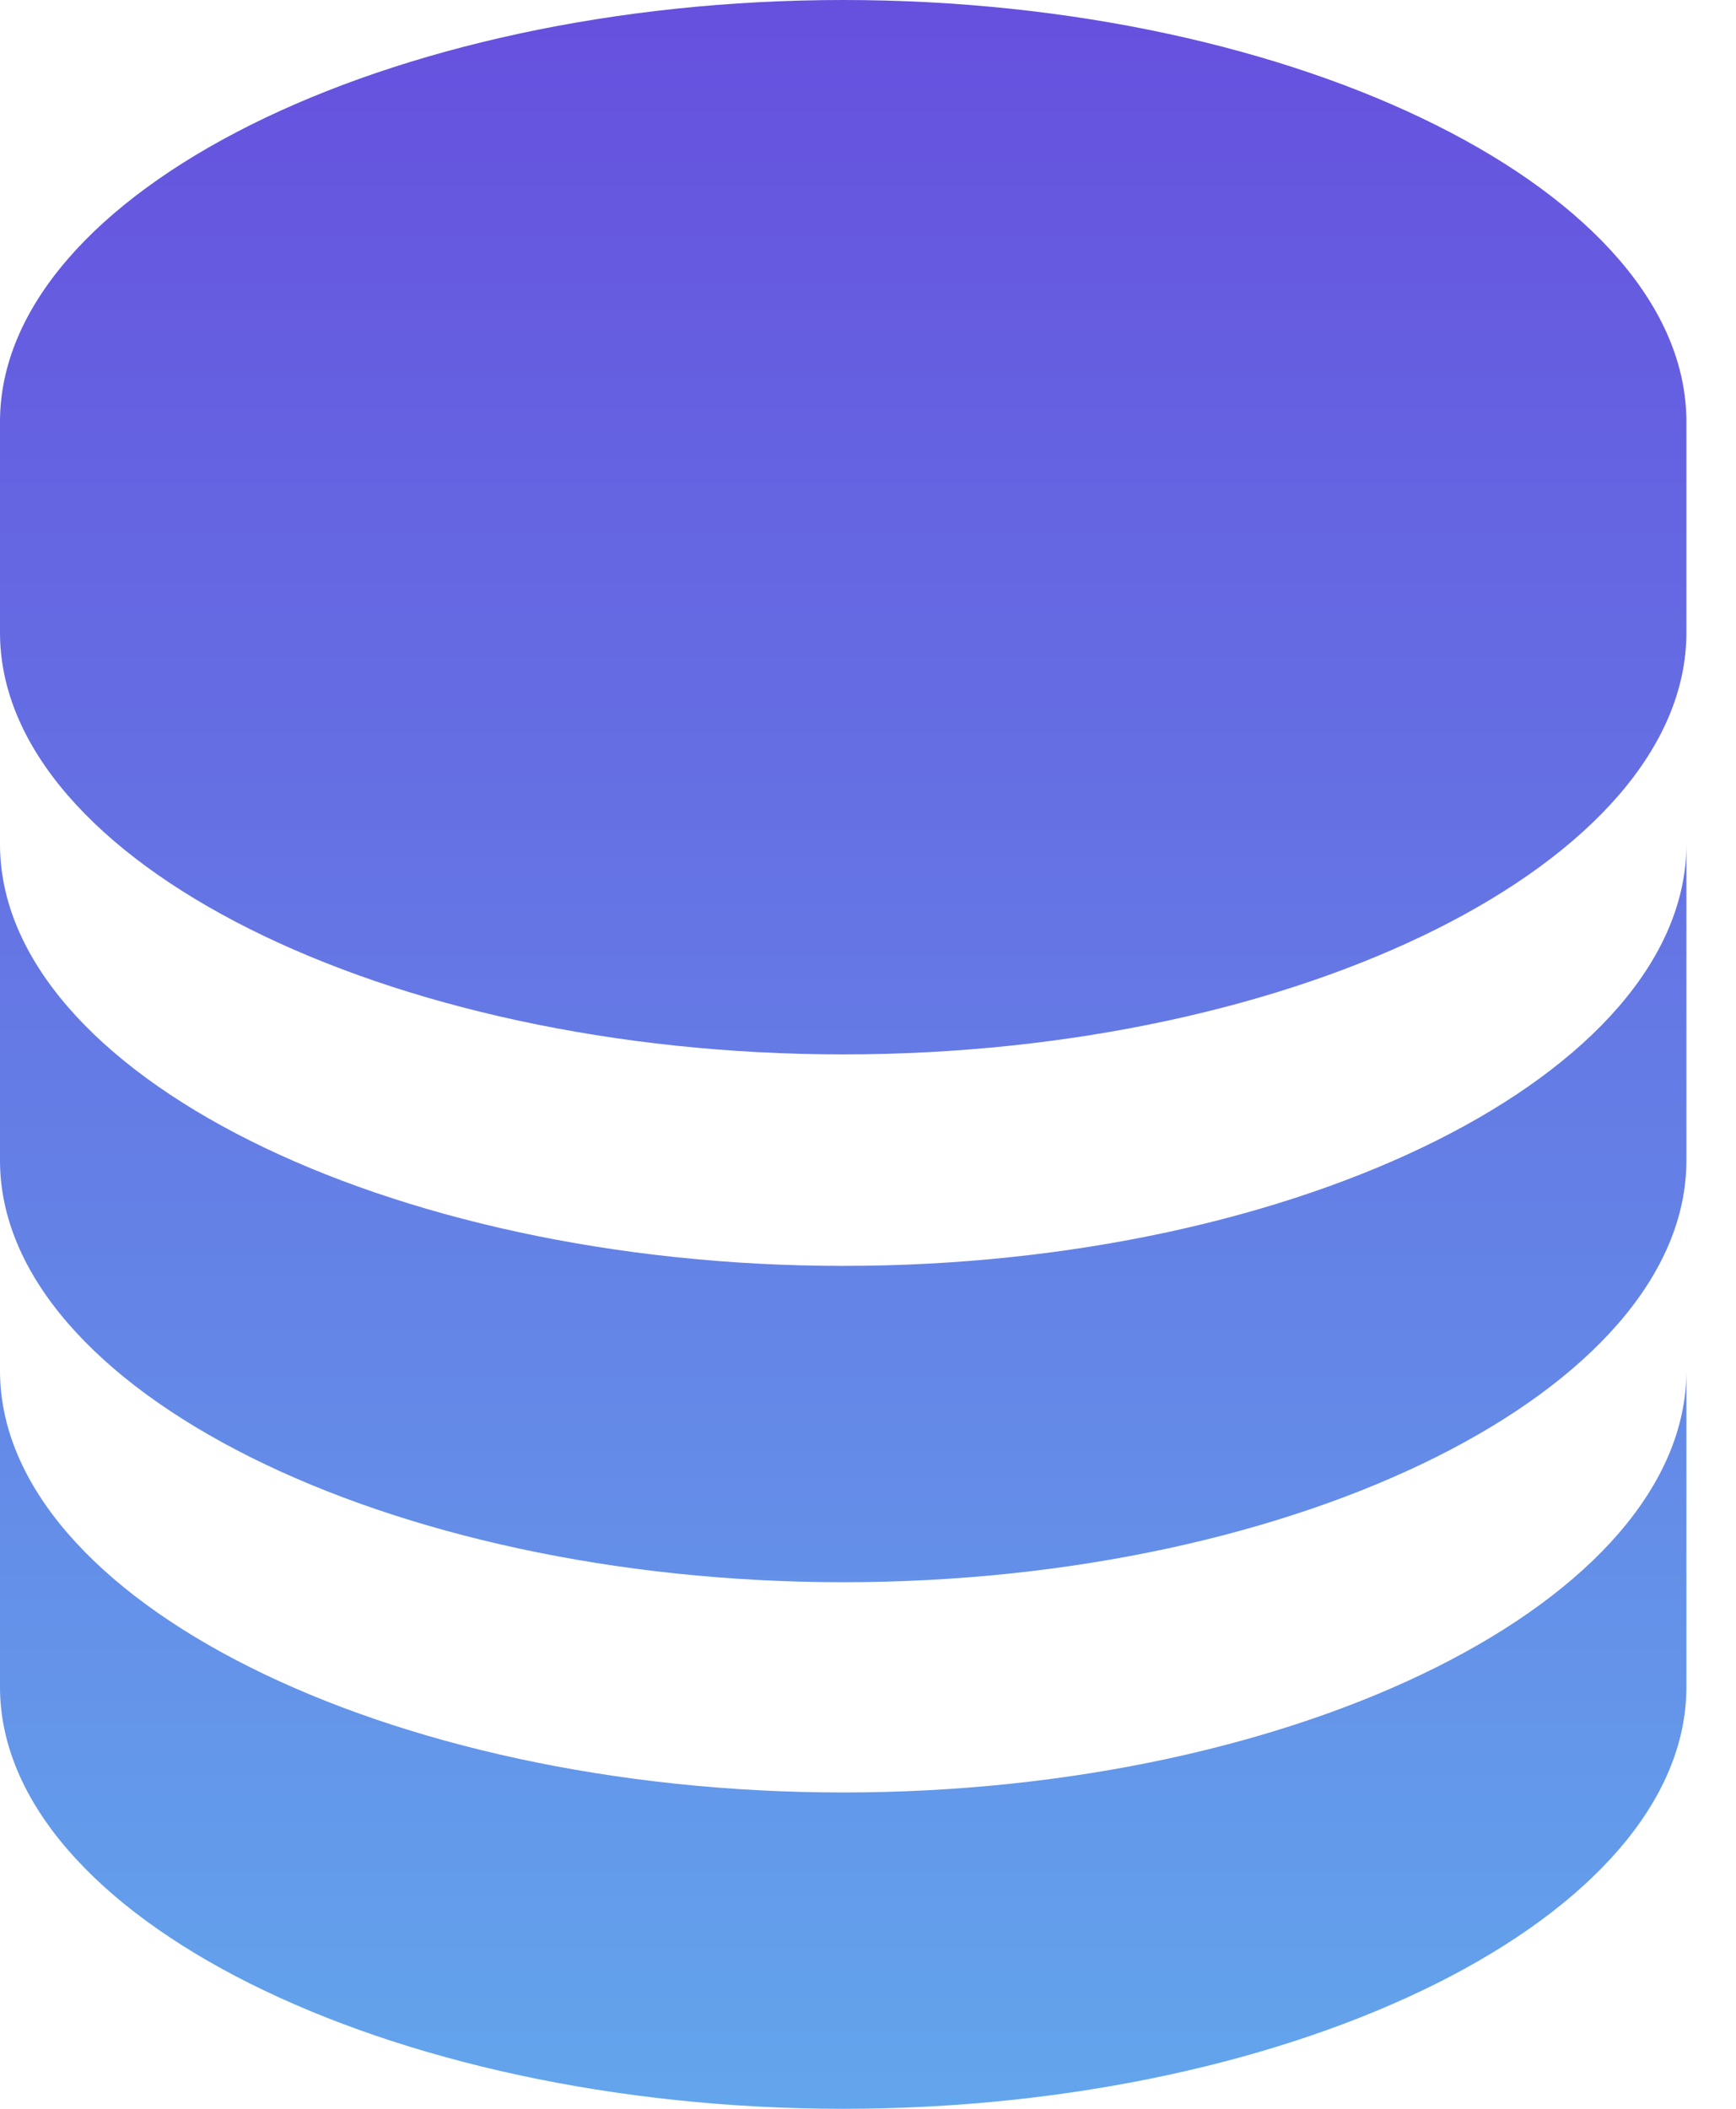 <svg width="14" height="17" viewBox="0 0 14 17" fill="none" xmlns="http://www.w3.org/2000/svg">
<path fill-rule="evenodd" clip-rule="evenodd" d="M6.8 0C10.486 0 13.6 1.557 13.6 3.4V5.1C13.6 6.943 10.486 8.5 6.8 8.5C3.114 8.5 0 6.943 0 5.1V3.4C0 1.557 3.114 0 6.8 0ZM0 11.05C0 12.893 3.114 14.45 6.8 14.45C10.486 14.45 13.6 12.893 13.6 11.05V13.6C13.6 15.443 10.486 17 6.8 17C3.114 17 0 15.443 0 13.6V11.05ZM6.8 10.205C10.486 10.205 13.6 8.647 13.6 6.805V9.355C13.6 11.197 10.486 12.755 6.8 12.755C3.114 12.755 0 11.197 0 9.355V6.805C0 8.647 3.114 10.205 6.8 10.205Z" fill="url(#paint0_linear_342_9284)"/>
<defs>
<linearGradient id="paint0_linear_342_9284" x1="6.8" y1="0" x2="6.8" y2="17" gradientUnits="userSpaceOnUse">
<stop stop-color="#6650DE"/>
<stop offset="1" stop-color="#63A5EC"/>
</linearGradient>
</defs>
</svg>
